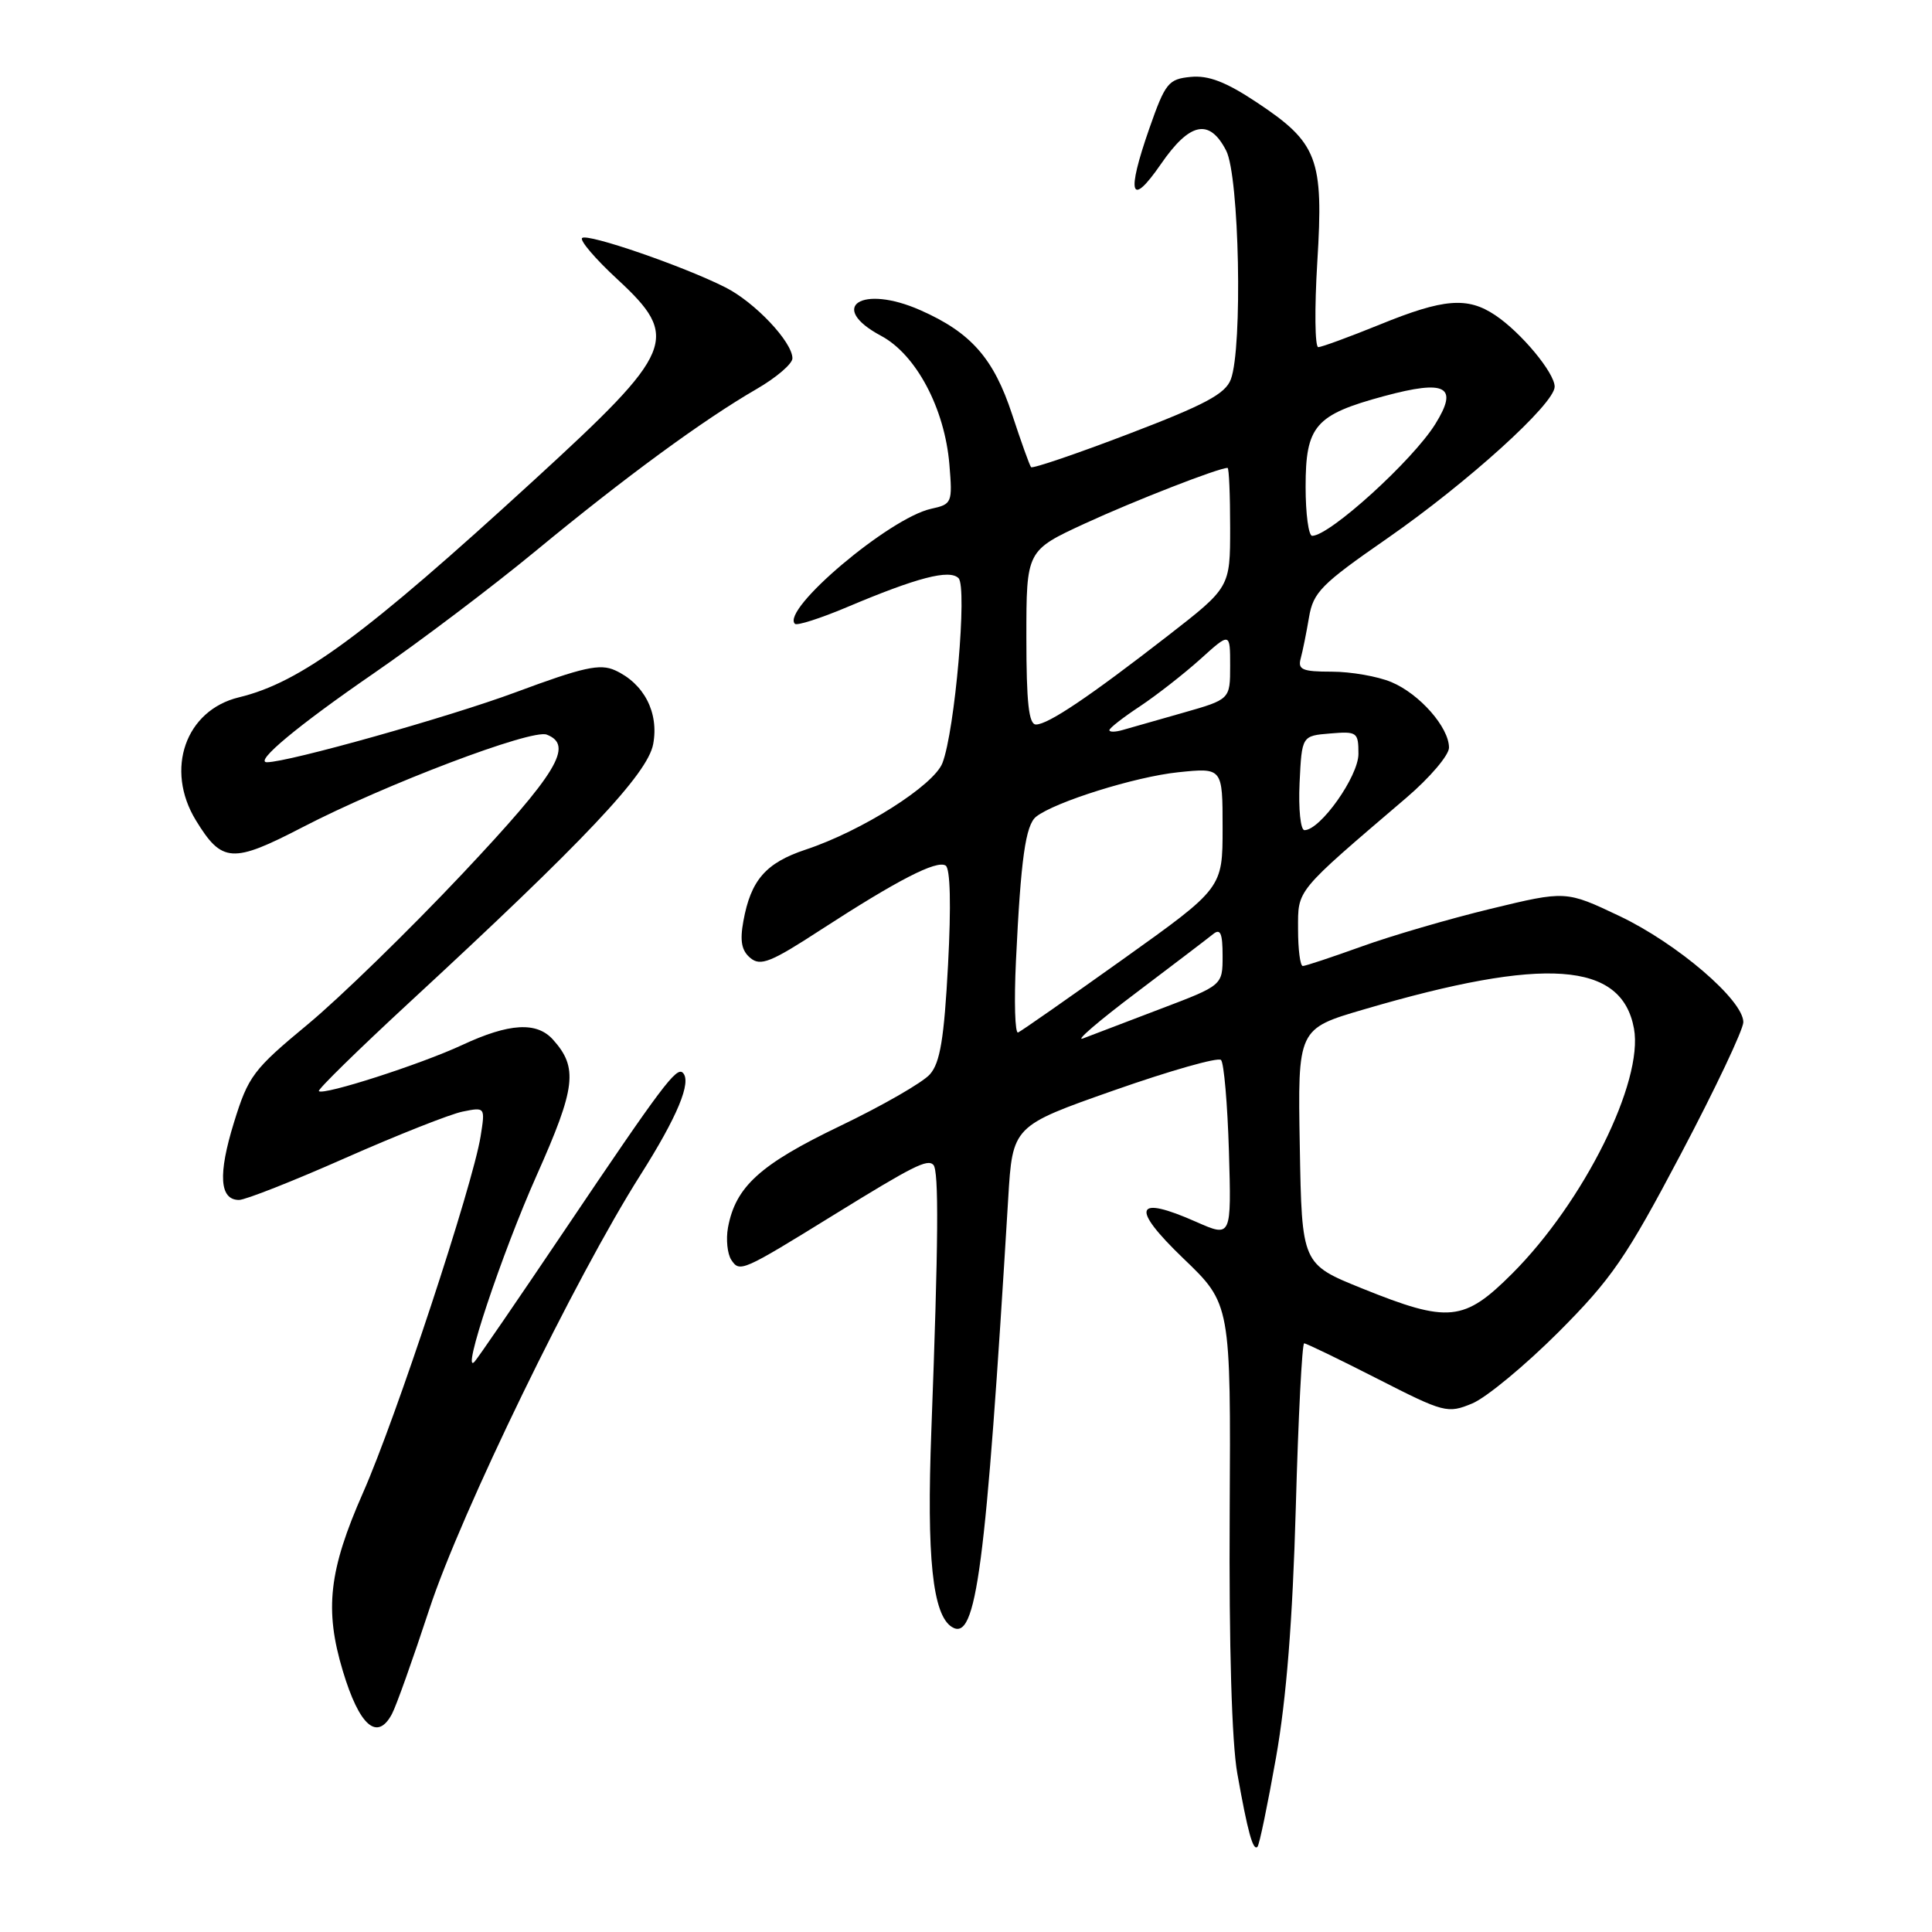 <?xml version="1.0" encoding="UTF-8" standalone="no"?>
<!DOCTYPE svg PUBLIC "-//W3C//DTD SVG 1.1//EN" "http://www.w3.org/Graphics/SVG/1.1/DTD/svg11.dtd" >
<svg xmlns="http://www.w3.org/2000/svg" xmlns:xlink="http://www.w3.org/1999/xlink" version="1.1" viewBox="0 0 256 256">
 <g >
 <path fill="currentColor"
d=" M 169.08 232.88 C 170.46 225.07 171.28 214.67 171.70 199.75 C 172.03 187.79 172.53 178.00 172.81 178.00 C 173.09 178.00 177.45 180.11 182.51 182.69 C 191.37 187.21 191.81 187.32 195.07 185.97 C 196.93 185.20 202.06 180.95 206.48 176.54 C 213.56 169.44 215.46 166.68 222.75 152.86 C 227.29 144.26 231.00 136.42 231.00 135.44 C 231.00 132.52 222.24 125.02 214.61 121.39 C 207.49 118.01 207.49 118.01 197.49 120.43 C 192.00 121.76 184.30 124.01 180.38 125.43 C 176.46 126.84 172.97 128.00 172.63 128.00 C 172.28 128.00 172.00 125.81 172.00 123.13 C 172.00 117.80 171.53 118.37 186.37 105.69 C 189.47 103.04 192.00 100.06 192.00 99.07 C 192.00 96.38 188.10 91.94 184.36 90.38 C 182.55 89.62 178.99 89.00 176.46 89.00 C 172.57 89.00 171.94 88.73 172.35 87.25 C 172.61 86.29 173.11 83.83 173.45 81.80 C 174.01 78.48 175.07 77.40 183.79 71.36 C 194.48 63.93 206.00 53.50 206.00 51.24 C 206.00 49.40 201.54 44.04 198.12 41.76 C 194.44 39.30 191.29 39.56 182.85 43.00 C 178.81 44.64 175.13 45.99 174.68 46.00 C 174.23 46.00 174.17 40.91 174.55 34.69 C 175.40 20.99 174.61 18.93 166.52 13.56 C 162.44 10.85 160.13 9.96 157.77 10.19 C 154.82 10.48 154.41 10.98 152.30 17.00 C 149.22 25.81 149.79 27.59 153.82 21.75 C 157.65 16.19 160.25 15.65 162.47 19.95 C 164.22 23.32 164.67 46.09 163.09 50.27 C 162.36 52.20 159.65 53.64 149.57 57.49 C 142.64 60.14 136.81 62.12 136.62 61.90 C 136.43 61.68 135.30 58.53 134.11 54.91 C 131.67 47.48 128.66 44.06 121.95 41.10 C 114.18 37.66 109.58 40.67 116.75 44.50 C 121.39 46.98 125.18 54.11 125.80 61.55 C 126.22 66.64 126.15 66.81 123.37 67.42 C 117.86 68.63 103.46 80.80 105.33 82.66 C 105.60 82.93 108.67 81.95 112.16 80.48 C 121.55 76.51 125.81 75.41 127.01 76.61 C 128.19 77.79 126.53 96.83 124.88 101.10 C 123.74 104.07 114.21 110.11 106.75 112.58 C 101.47 114.34 99.49 116.61 98.50 122.06 C 98.02 124.69 98.26 125.97 99.43 126.94 C 100.77 128.06 102.15 127.51 108.75 123.21 C 118.92 116.61 124.10 113.94 125.30 114.69 C 125.92 115.07 126.04 119.95 125.62 127.85 C 125.10 137.63 124.57 140.83 123.22 142.35 C 122.28 143.43 116.90 146.52 111.27 149.22 C 100.70 154.30 97.46 157.24 96.46 162.67 C 96.18 164.22 96.38 166.15 96.90 166.94 C 98.02 168.63 98.31 168.50 110.50 160.97 C 120.98 154.50 122.88 153.54 123.67 154.34 C 124.42 155.08 124.35 164.46 123.41 189.50 C 122.77 206.39 123.57 214.00 126.14 215.59 C 129.37 217.58 130.61 208.08 133.59 158.85 C 134.17 149.20 134.17 149.20 147.63 144.47 C 155.03 141.87 161.40 140.06 161.79 140.45 C 162.18 140.84 162.65 146.29 162.84 152.56 C 163.17 163.96 163.17 163.96 158.54 161.92 C 150.35 158.29 149.74 159.96 156.79 166.74 C 163.09 172.78 163.09 172.78 162.94 200.64 C 162.84 218.02 163.22 230.94 163.95 235.00 C 165.33 242.76 166.03 245.30 166.62 244.71 C 166.87 244.47 167.97 239.14 169.08 232.88 Z  M 51.93 227.12 C 52.49 226.09 54.71 219.85 56.88 213.25 C 61.06 200.50 76.27 169.22 84.86 155.69 C 89.76 147.96 91.68 143.34 90.48 142.15 C 89.64 141.31 87.73 143.85 74.83 163.00 C 68.72 172.07 63.35 179.91 62.89 180.42 C 61.03 182.48 66.47 166.16 71.12 155.72 C 76.30 144.10 76.62 141.47 73.27 137.75 C 71.11 135.35 67.47 135.57 61.26 138.46 C 55.77 141.02 42.84 145.18 42.25 144.58 C 42.06 144.39 47.44 139.12 54.20 132.87 C 77.49 111.36 85.81 102.55 86.55 98.60 C 87.33 94.42 85.34 90.57 81.50 88.82 C 79.50 87.91 77.28 88.40 68.30 91.74 C 59.53 95.00 38.20 101.00 35.37 101.00 C 33.63 101.00 39.45 96.15 49.48 89.25 C 55.54 85.08 65.22 77.76 71.00 72.99 C 82.80 63.25 93.19 55.63 100.25 51.55 C 102.86 50.04 105.00 48.21 105.00 47.48 C 105.00 45.32 100.03 40.05 96.12 38.08 C 90.57 35.27 77.80 30.87 77.13 31.54 C 76.80 31.86 78.89 34.31 81.77 36.97 C 90.19 44.76 89.49 46.47 70.74 63.64 C 48.30 84.20 39.84 90.43 31.66 92.40 C 24.58 94.11 21.83 101.94 25.95 108.69 C 29.41 114.35 30.78 114.44 40.13 109.59 C 51.03 103.94 70.45 96.57 72.44 97.34 C 76.08 98.74 73.84 102.43 61.25 115.80 C 54.24 123.24 45.02 132.22 40.77 135.74 C 33.55 141.72 32.90 142.59 31.00 148.74 C 28.87 155.63 29.09 159.00 31.67 159.00 C 32.51 159.00 38.85 156.50 45.76 153.44 C 52.67 150.39 59.66 147.62 61.31 147.29 C 64.30 146.69 64.30 146.69 63.68 150.59 C 62.62 157.13 52.47 187.92 48.10 197.80 C 43.57 208.08 42.98 213.28 45.42 221.39 C 47.61 228.69 49.98 230.77 51.93 227.12 Z  M 180.50 170.73 C 172.50 167.50 172.50 167.50 172.23 151.91 C 171.95 136.32 171.95 136.32 180.73 133.75 C 204.72 126.70 214.89 127.42 216.51 136.29 C 217.79 143.32 209.87 159.25 200.38 168.75 C 193.99 175.14 191.95 175.35 180.50 170.73 Z  M 150.50 131.58 C 155.45 127.84 160.06 124.33 160.75 123.77 C 161.71 122.99 162.00 123.66 162.00 126.66 C 162.00 130.56 162.00 130.56 153.75 133.69 C 149.21 135.42 144.60 137.18 143.50 137.60 C 142.40 138.02 145.55 135.31 150.50 131.58 Z  M 134.62 127.31 C 135.26 113.82 135.89 109.32 137.30 108.21 C 139.78 106.26 150.43 102.92 156.11 102.33 C 162.00 101.72 162.00 101.72 162.00 109.70 C 162.00 117.68 162.00 117.68 148.82 127.09 C 141.57 132.26 135.31 136.64 134.90 136.81 C 134.49 136.98 134.36 132.70 134.62 127.31 Z  M 172.20 103.75 C 172.50 97.50 172.50 97.50 176.25 97.19 C 179.83 96.89 180.00 97.02 180.00 99.90 C 180.00 102.87 174.95 110.00 172.85 110.00 C 172.33 110.00 172.04 107.21 172.20 103.75 Z  M 147.00 96.75 C 147.00 96.48 148.82 95.06 151.05 93.59 C 153.27 92.11 156.87 89.30 159.05 87.34 C 163.00 83.77 163.00 83.77 163.00 88.22 C 163.00 92.67 163.00 92.67 156.75 94.45 C 153.31 95.43 149.71 96.46 148.75 96.73 C 147.79 97.01 147.00 97.02 147.00 96.75 Z  M 136.00 84.47 C 136.00 72.95 136.00 72.95 143.75 69.37 C 150.28 66.36 161.46 62.00 162.66 62.00 C 162.85 62.00 163.00 65.56 163.00 69.92 C 163.00 77.83 163.00 77.83 154.75 84.24 C 144.32 92.34 138.88 96.00 137.27 96.00 C 136.32 96.00 136.00 93.11 136.00 84.47 Z  M 173.00 64.50 C 173.00 56.42 174.26 54.96 183.39 52.49 C 191.62 50.27 193.30 51.18 190.19 56.18 C 187.19 61.01 176.19 71.00 173.87 71.00 C 173.39 71.00 173.00 68.08 173.00 64.50 Z "/>
</g>
</svg>